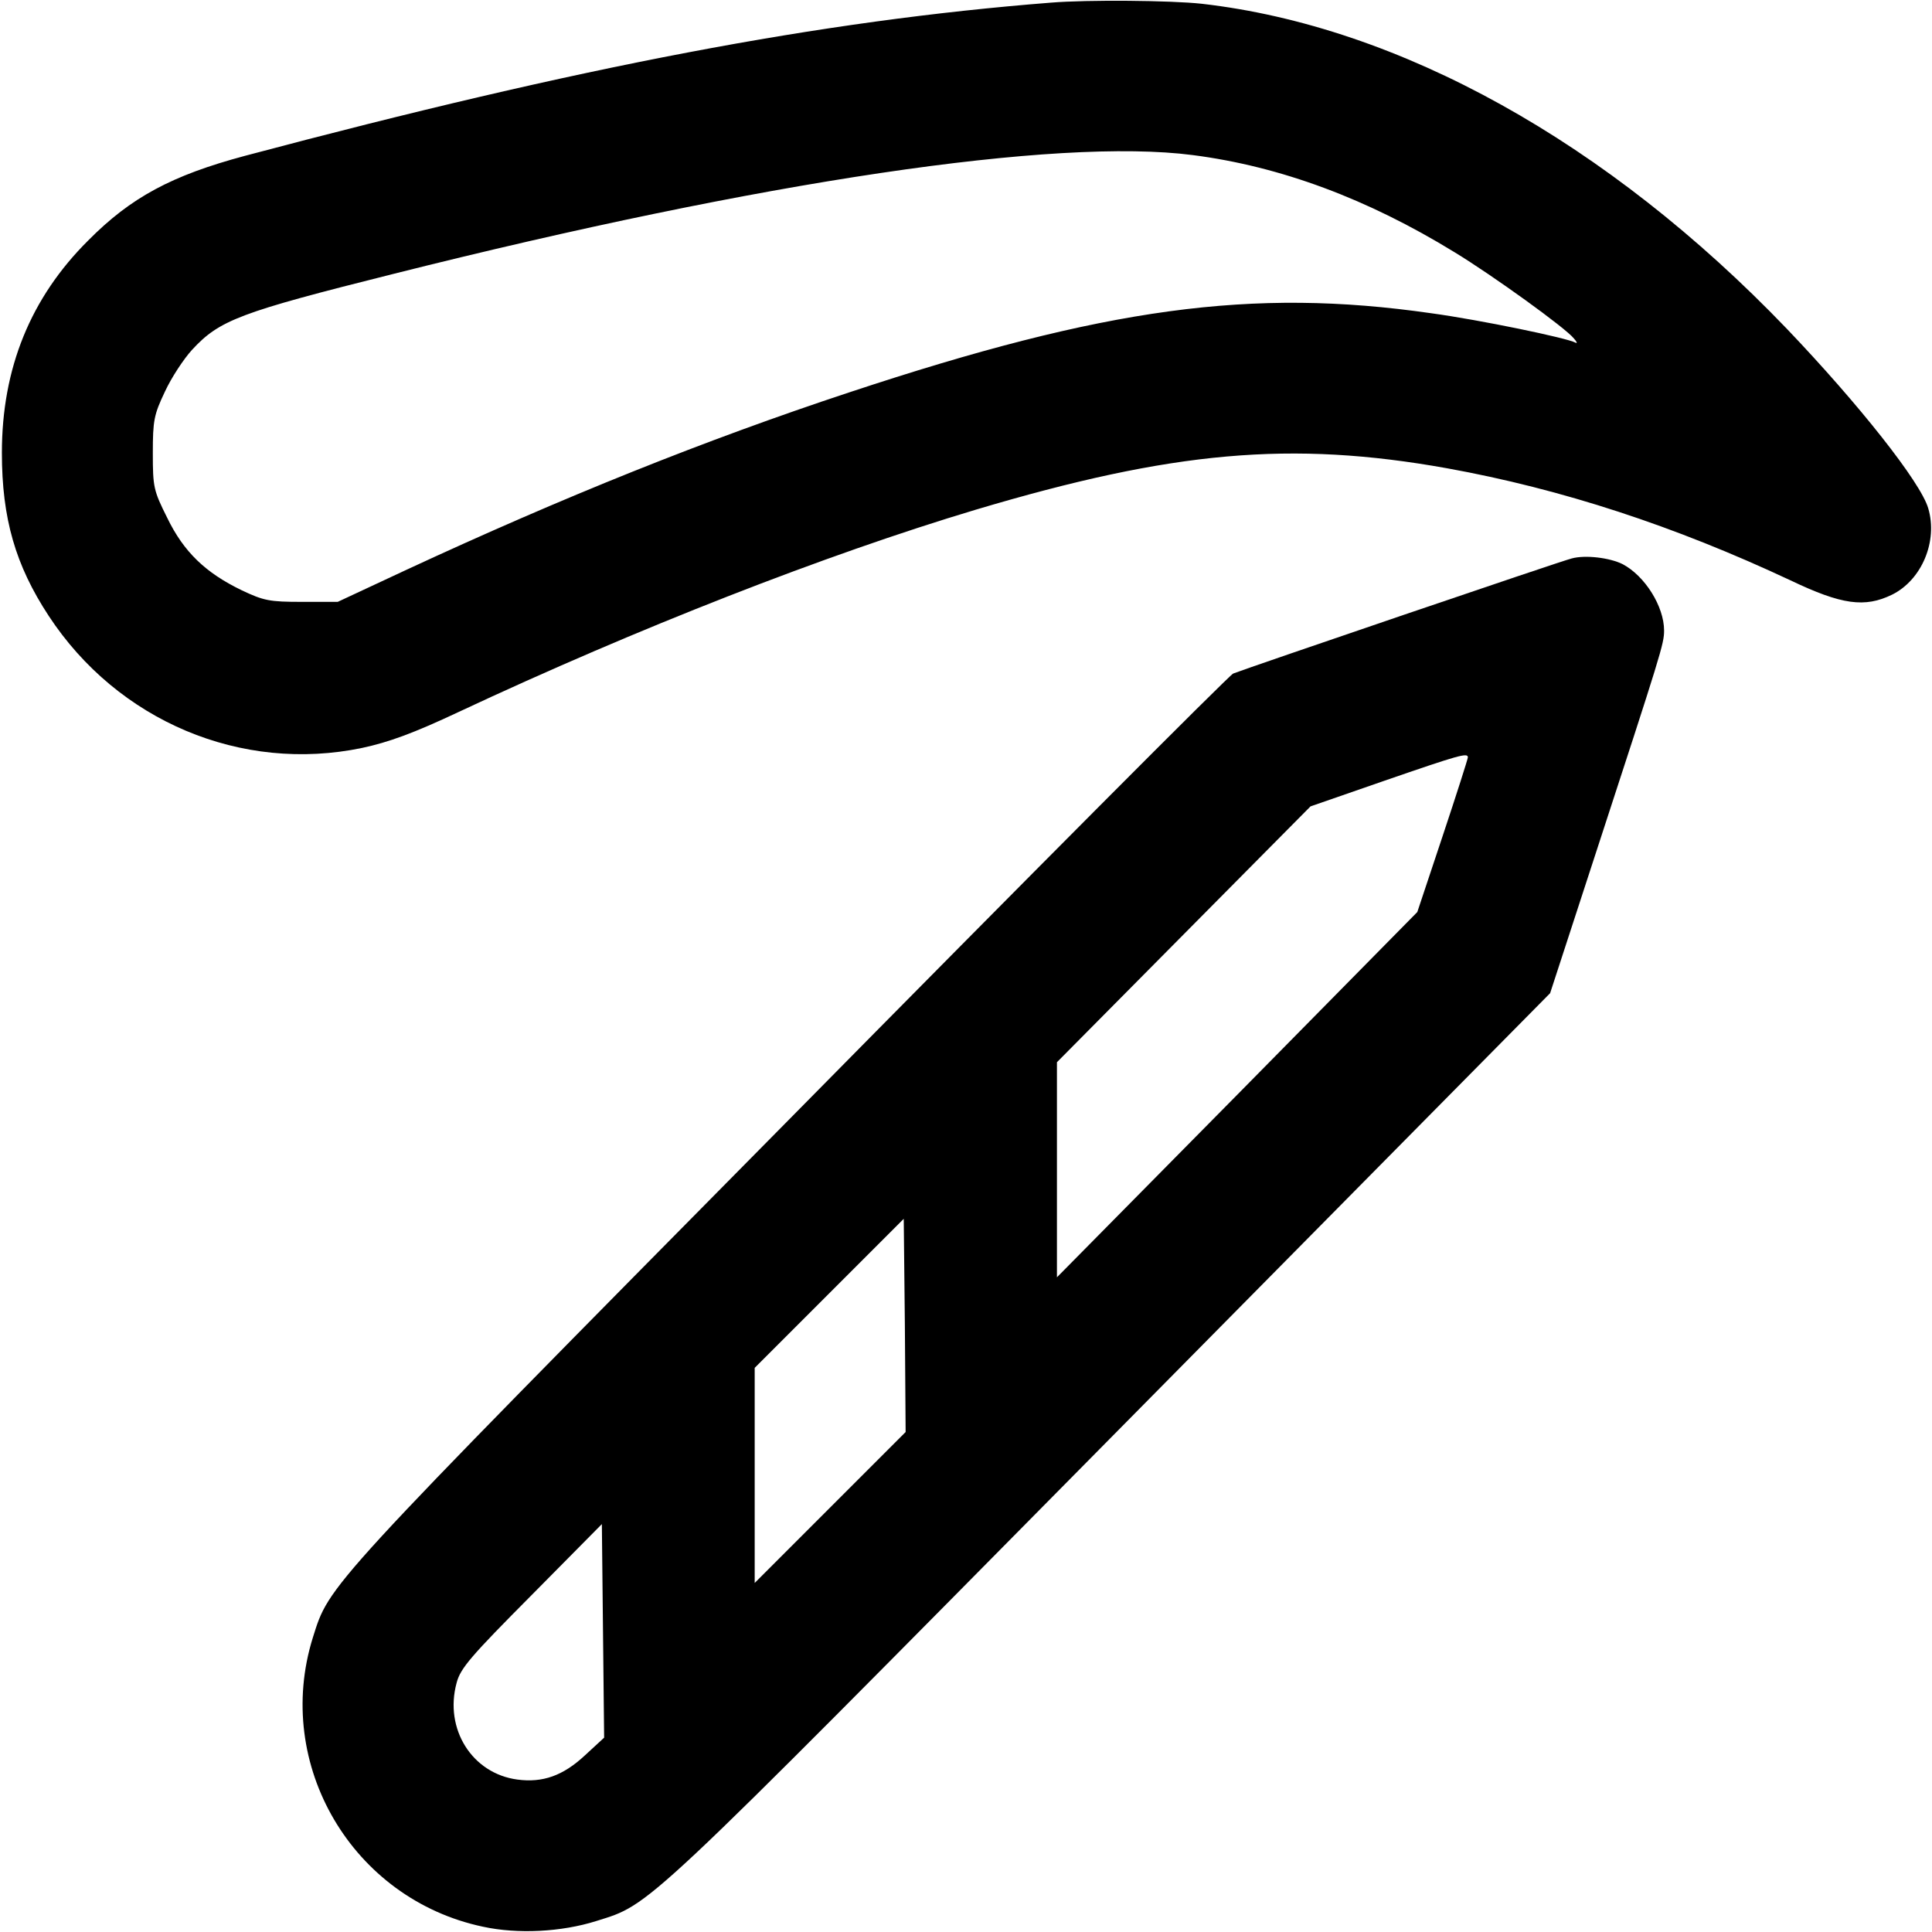 <!-- Generated by IcoMoon.io -->
<svg version="1.1" xmlns="http://www.w3.org/2000/svg" width="768" height="768" viewBox="0 0 768 768">
<title></title>
<g id="icomoon-ignore">
</g>
<path fill="#000" d="M417.75 1.050c-91.5 7.2-186.75 25.35-320.4 60.9-29.1 7.8-45.3 16.5-62.25 33.6-22.95 22.8-34.35 50.85-34.35 84.45 0 26.1 5.4 44.7 18.6 64.8 27.45 41.85 76.65 62.55 124.65 52.5 10.5-2.25 20.4-5.85 38.25-14.25 71.1-33.3 145.95-62.55 205.5-80.4 78.45-23.4 125.55-27.6 187.5-16.5 45.6 8.25 90.45 22.95 136.5 44.55 20.4 9.75 29.55 10.95 40.35 5.7 11.85-5.85 18.3-21.3 14.4-34.35-3-10.35-27.6-41.4-56.25-71.4-71.1-74.1-153.9-120.15-232.5-129.15-12.3-1.35-45.45-1.65-60-0.45zM474.15 61.65c34.95 4.5 69.45 17.4 103.95 38.55 15.3 9.3 44.4 30.3 47.55 34.35 1.2 1.35 1.5 2.1 0.6 1.65-3.15-1.8-37.65-9-57.45-11.7-71.1-10.2-129.45-2.25-231.3 31.5-57.15 18.9-113.55 41.55-176.25 70.65l-27 12.6h-14.25c-12.9 0-15.15-0.45-24-4.65-14.25-6.9-22.95-15.15-29.55-28.8-5.4-10.8-5.7-12.15-5.7-25.65 0-13.050 0.45-15.3 4.8-24.45 2.55-5.55 7.5-13.050 10.8-16.65 10.95-11.85 18.9-14.85 79.95-30.15 146.7-36.9 263.7-54.3 317.85-47.25z"></path>
<path fill="#000" d="M624.75 222c-4.35 1.050-129.3 43.65-134.55 45.75-1.5 0.6-81.15 80.55-177 177.75-185.55 187.8-182.1 184.2-188.85 205.5-15.75 50.55 15.75 103.95 67.65 114.9 13.8 3 31.2 2.1 45-2.25 21.9-6.9 16.5-1.8 204-191.55l175.2-177.3 18-55.2c26.25-80.4 27.3-83.7 27.3-88.95 0-9.6-7.65-21.75-16.5-26.4-5.1-2.55-14.85-3.75-20.25-2.25zM583.5 301.050c0 0.6-4.5 14.7-10.050 31.35l-10.050 30.15-71.55 72.6-71.7 72.6v-85.5l100.8-101.7 29.4-10.2c29.55-10.2 33.15-11.25 33.15-9.3zM330 599.25l-30 30v-85.5l59.25-59.25 0.45 42.3 0.3 42.45-30 30zM232.5 697.8c-8.7 8.1-16.8 10.95-26.85 9.6-18-2.4-29.1-20.1-24.15-38.4 1.5-5.85 5.7-10.65 29.85-34.95l27.9-28.2 0.9 84.9-7.65 7.050z"></path>
</svg>
